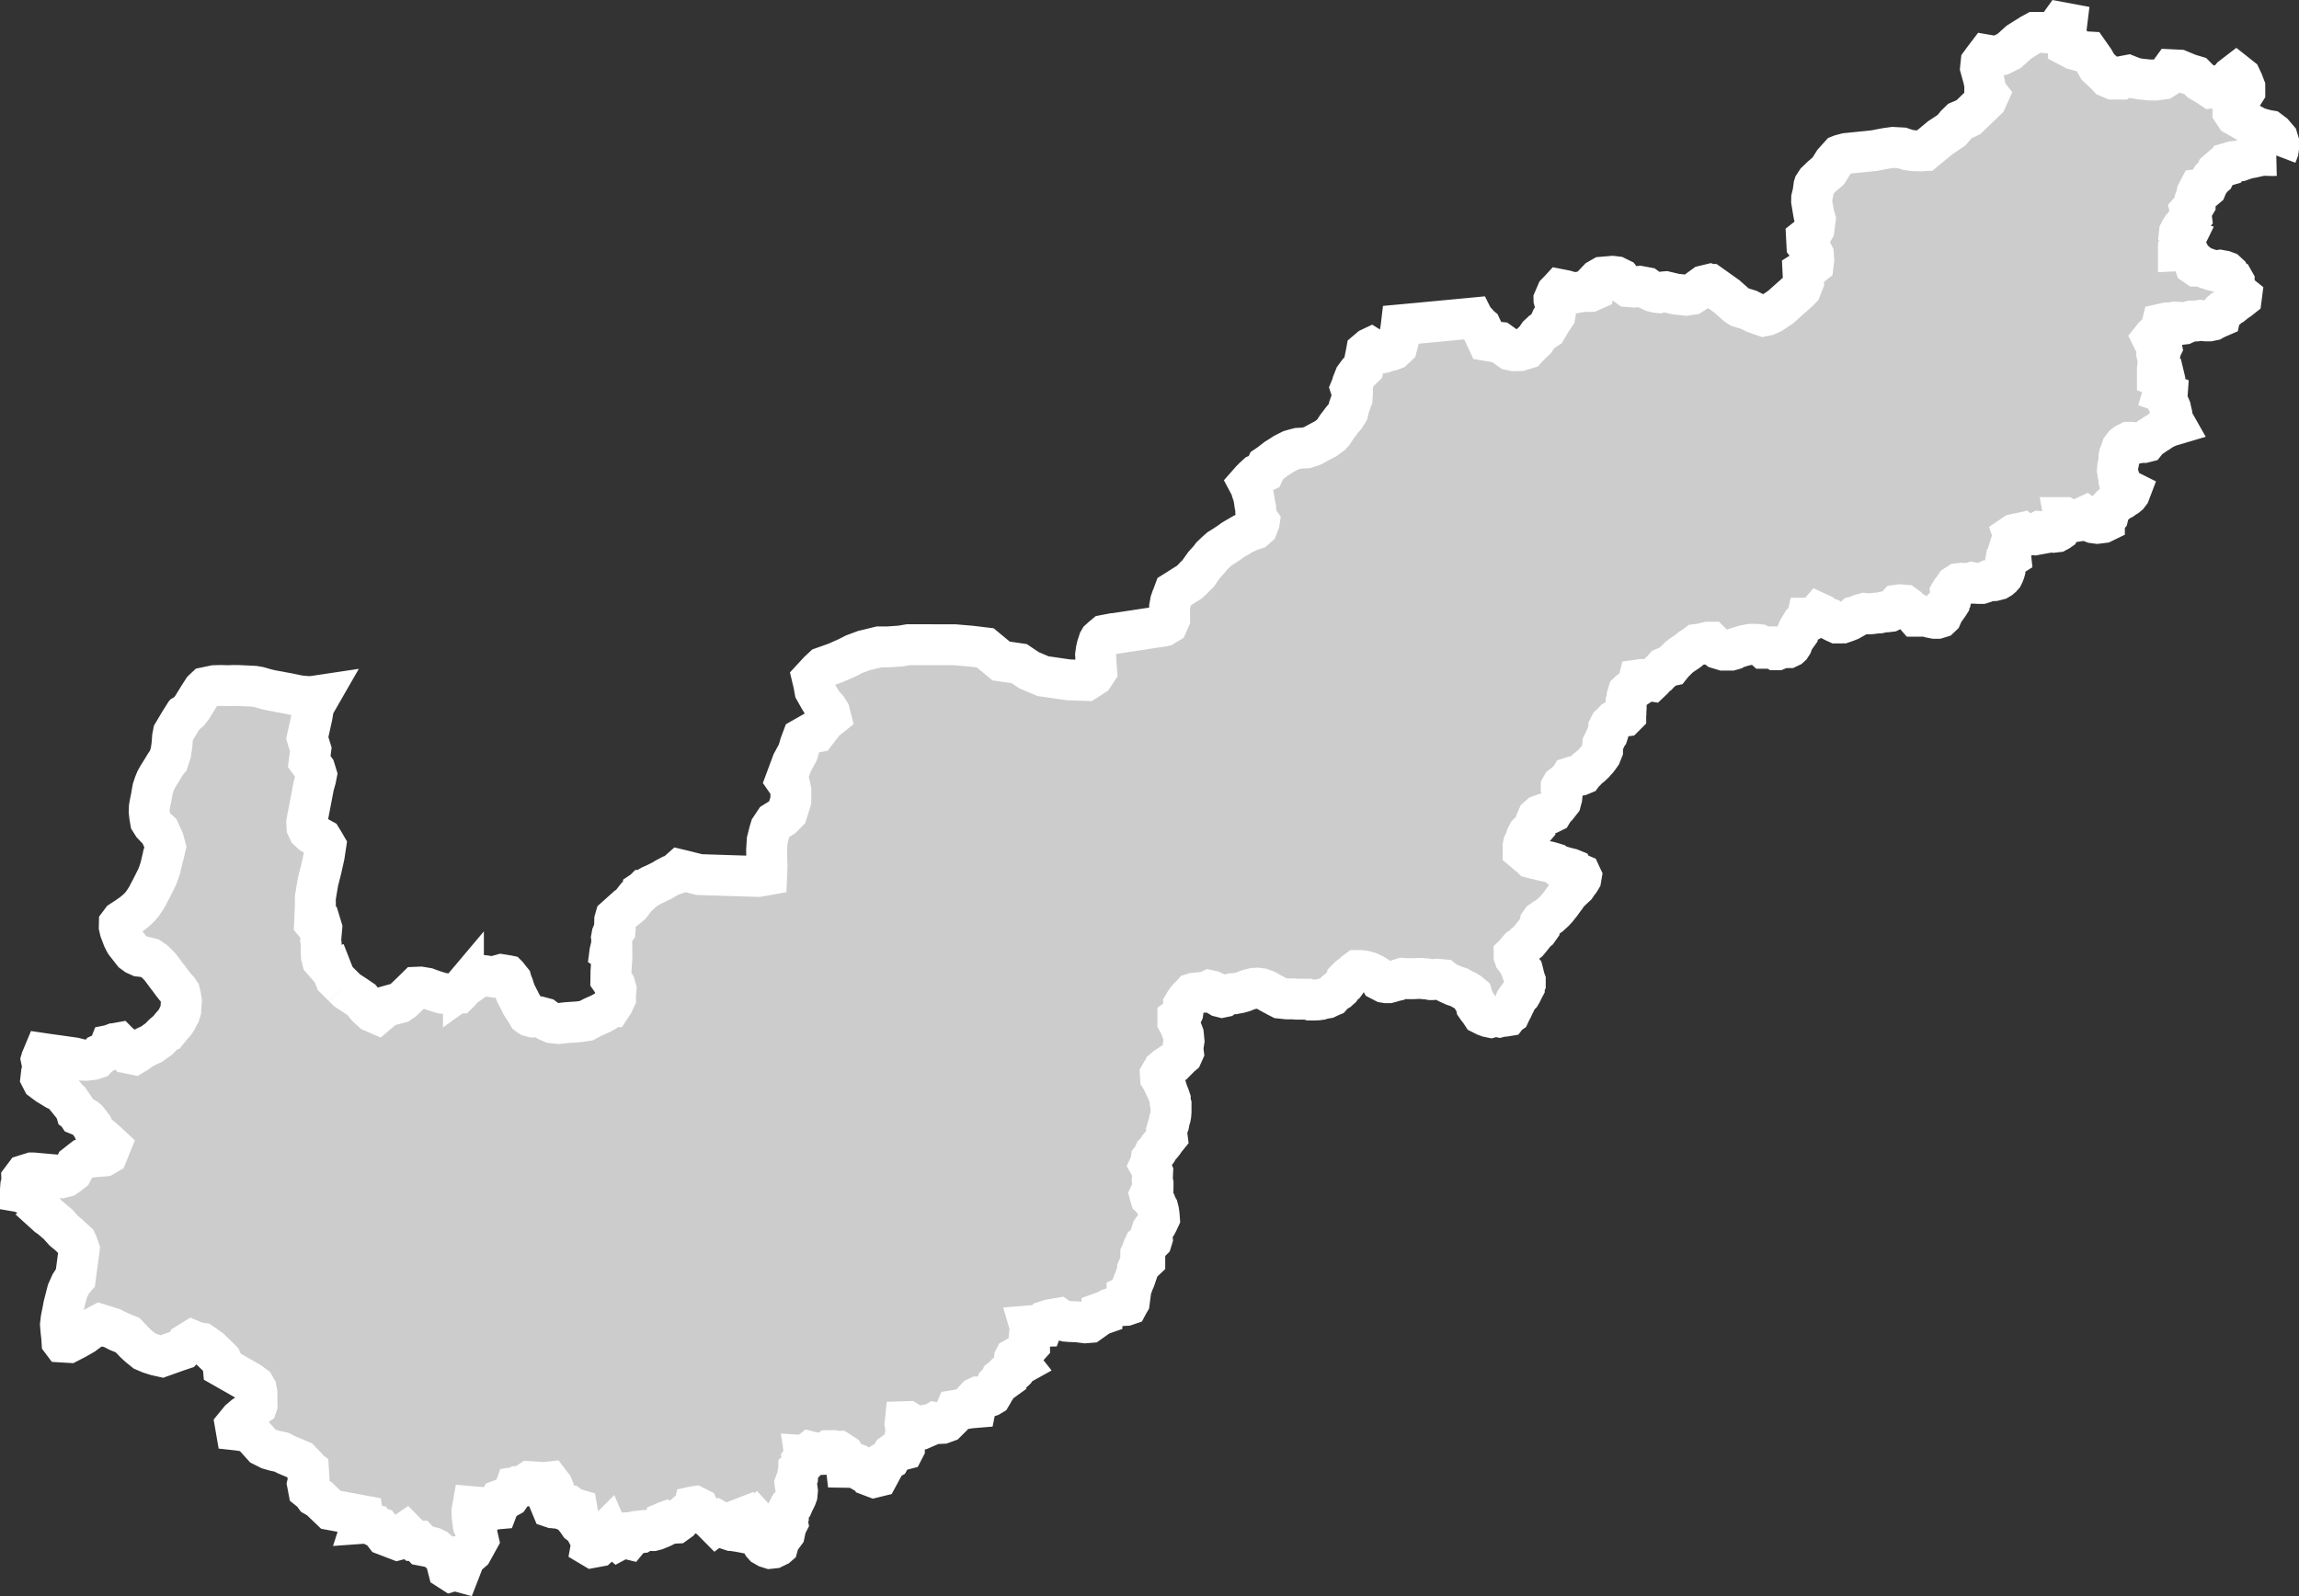 <?xml version="1.0" encoding="iso-8859-1"?>
<!-- Generator: Adobe Illustrator 16.0.4, SVG Export Plug-In . SVG Version: 6.00 Build 0)  -->
<!DOCTYPE svg PUBLIC "-//W3C//DTD SVG 1.1//EN" "http://www.w3.org/Graphics/SVG/1.1/DTD/svg11.dtd">
<svg version="1.1" xmlns="http://www.w3.org/2000/svg" xmlns:xlink="http://www.w3.org/1999/xlink" x="0px" y="0px"
	 width="60.137px" height="41.768px" viewBox="0 0 60.137 41.768" style="enable-background:new 0 0 60.137 41.768;"
	 xml:space="preserve">
<rect x="0" y="0" width="60.137" height="41.768" fill="#333333" stroke="none"/>
<g id="Layer_93">
	<g id="Layer_98">
		<path id="DISTRICT_x3D_Mansehra_x2C_PROVINCE_x3D_NWFP" style="fill:#CCCCCC;stroke:#FFFFFF;stroke-width:1.07;" d="M59.543,4.068
			L59.543,4.068l0.05-0.131l0.009-0.061V3.712l-0.026-0.086l-0.111-0.13l-0.104-0.078l-0.096-0.017L59.048,3.34l-0.146-0.078
			L58.78,3.193l-0.165-0.095l-0.138-0.078l-0.069-0.104V2.805l0.043-0.052l0.121-0.061l0.043-0.139l0.104-0.164V2.276l-0.053-0.139
			l-0.053-0.112l-0.12-0.095l-0.112,0.086l-0.068,0.086L58.14,2.207l-0.112,0.078l-0.181,0.018l-0.104-0.07l-0.189-0.112
			l-0.129-0.13L57.25,1.938L57,1.834l-0.191-0.009L56.74,1.92l-0.053,0.078l-0.111,0.07l-0.182,0.025h-0.165l-0.242-0.025
			l-0.155-0.026l-0.173-0.069l-0.095,0.018l-0.104,0.078h-0.19l-0.121-0.052l-0.078-0.086L54.874,1.75L54.77,1.567l-0.146-0.208
			l-0.155-0.009l-0.216-0.06l-0.131-0.069l0.009-0.139l-0.077-0.138l-0.009-0.182l0.018-0.147l-0.139-0.026l-0.062,0.086
			l-0.009,0.112L53.74,0.866h-0.12l-0.208-0.018h-0.183l-0.112,0.061l-0.05,0.032l-0.088,0.055L52.814,1.1l-0.259,0.233
			l-0.208,0.104l-0.189,0.035l-0.186-0.032l-0.064,0.084l-0.087,0.118l-0.011,0.102l-0.003,0.033l0.073,0.261l0.038,0.178
			l-0.001,0.122l0.03,0.059l0.07,0.09l-0.056,0.125l-0.467,0.45l-0.119,0.059l-0.113,0.048l-0.09,0.088l-0.008,0.011l-0.004,0.004
			L51.05,3.405l-0.182,0.123l-0.11,0.071l-0.413,0.343L50.23,3.948l-0.175-0.005l-0.149-0.021L49.754,3.87l-0.239-0.013
			l-0.188,0.026l-0.168,0.032L49.033,3.94l-0.337,0.035l-0.4,0.04l-0.081,0.022l-0.057,0.015L48.13,4.063l-0.161,0.179l-0.146,0.23
			l-0.164,0.142l-0.146,0.14l-0.058,0.089l-0.007,0.022l-0.024,0.177L47.39,5.182l-0.002,0.082l0.045,0.272l0.013,0.073l0.025,0.087
			l0.012,0.042l-0.033,0.256l-0.09,0.156l-0.104,0.082l0.009,0.172l0.031,0.04l0.061,0.062l0.021,0.045l0.021,0.042l0.035,0.068
			l0.01,0.142L47.43,6.916l-0.058,0.046L47.324,7l-0.162,0.102l0.012,0.242l0.002,0.037l-0.068,0.173l-0.062,0.064l-0.47,0.418
			l-0.032,0.021l-0.078,0.053l-0.095,0.064l-0.046,0.027l-0.107,0.048l-0.087,0.018l-0.229-0.081L45.831,8.15l-0.084-0.042
			l-0.246-0.077l-0.069-0.044l-0.11-0.098l-0.155-0.137l-0.436-0.31h-0.002l-0.003-0.001l-0.149,0.036l-0.199,0.145l-0.13,0.082
			l-0.146,0.021l-0.278-0.032l-0.254-0.06L43.53,7.636l-0.126,0.018l-0.01,0.003L43.323,7.65l-0.084-0.022L43.15,7.586l-0.086-0.062
			l-0.172-0.032L42.75,7.511l-0.155-0.012l-0.093-0.067l-0.068-0.07l-0.052-0.069l-0.104-0.051L42.177,7.23l-0.14,0.012l-0.122,0.01
			l-0.103,0.059l-0.081,0.085l-0.01,0.098l-0.02,0.086L41.6,7.625l-0.194,0.002L41.21,7.66l-0.133-0.019L40.95,7.603l-0.142-0.028
			L40.785,7.6l-0.062,0.064l-0.074,0.171V7.84l0.027,0.097l0.025,0.091L40.689,8.17l-0.013,0.076l-0.065,0.097l-0.019-0.001
			l-0.004,0.006l-0.042,0.098l-0.094,0.158L40.338,8.68l-0.093,0.086l-0.088,0.128l-0.005,0.006l-0.091,0.084l-0.034,0.033
			L39.93,9.121l-0.17,0.052l-0.154,0.003l-0.1-0.021l-0.277-0.198L39.2,8.954l-0.11-0.012l-0.033-0.004l-0.151-0.026l-0.167-0.357
			l-0.039-0.032l-0.013-0.017L38.64,8.453l-0.065-0.07l-0.038-0.049l-0.003-0.003h-0.001l-0.005-0.01l-0.125,0.012L37.163,8.45
			l-0.474,0.044l-0.033,0.003l-0.012,0.101l-0.025,0.144l-0.029,0.13l-0.049,0.186l-0.092,0.086l-0.075,0.028l-0.106,0.024
			l-0.086,0.03l-0.04,0.007l-0.15-0.047l-0.133-0.083l-0.021,0.01l-0.094,0.08L35.73,9.271l-0.008,0.035l-0.062,0.313l-0.128,0.124
			l-0.092,0.125l-0.047,0.119l-0.001,0.026l-0.059,0.143l0.043,0.131l-0.008,0.14l-0.006,0.014l-0.077,0.221l-0.026,0.113
			l-0.018,0.03l-0.057,0.092l-0.074,0.085l-0.072,0.096l-0.07,0.091l-0.093,0.144l-0.052,0.059l-0.152,0.111l-0.082,0.042
			l-0.246,0.133l-0.024,0.012l-0.153,0.049l-0.208,0.011l-0.113,0.029l-0.061,0.018l-0.02,0.006l-0.167,0.084l-0.218,0.139
			l-0.137,0.107l-0.072,0.051l-0.034,0.023l-0.071,0.154l-0.119,0.054l-0.067,0.027l-0.09,0.082l-0.061,0.062l-0.067,0.076
			l0.062,0.117l0.011,0.044l0.01,0.042l0.043,0.125l0.021,0.113l0.019,0.13l0.02,0.083l0.001,0.093l0.009,0.091l0.02,0.083
			l0.064,0.091l-0.001,0.007l-0.048,0.123l-0.069,0.061l-0.138,0.045l-0.096,0.046l-0.082,0.04l-0.035,0.021l-0.151,0.087
			l-0.074,0.045l-0.082,0.06l-0.141,0.094l-0.12,0.075l-0.071,0.062l-0.068,0.063l-0.073,0.071l-0.051,0.069l-0.138,0.153
			L31.4,14.919l-0.061,0.089l-0.081,0.076l-0.069,0.075l-0.084,0.077l-0.139,0.085l-0.146,0.094l-0.104,0.065l-0.04,0.108
			l-0.023,0.055l-0.033,0.096l-0.025,0.138l-0.001,0.141l-0.001,0.084l0.002,0.093l-0.054,0.124l-0.098,0.059l-0.021,0.005
			l-0.358,0.055l-0.269,0.041l-0.411,0.062l-0.214,0.033l-0.054,0.004l-0.218,0.042l-0.066,0.055l-0.068,0.062l-0.021,0.036
			l-0.046,0.142l-0.02,0.088l-0.018,0.132l0.016,0.29l0.011,0.129l-0.085,0.128l-0.19,0.122l-0.462-0.016l-0.665-0.096l-0.367-0.156
			l-0.256-0.172l-0.473-0.069l-0.416-0.344l-0.364-0.044l-0.441-0.038H23.76l-0.203,0.034l-0.33,0.023h-0.232L22.6,17.022
			l-0.256,0.095l-0.186,0.095l-0.302,0.133l-0.325,0.115l-0.112,0.104l-0.169,0.183l0.036,0.152l0.029,0.161l0.118,0.21l0.074,0.122
			l0.143,0.167l0.049,0.079l0.027,0.107l-0.194,0.156l-0.043,0.073l-0.14,0.182l-0.109,0.021l-0.25,0.142l-0.057,0.152l-0.062,0.212
			l-0.148,0.274l-0.169,0.455l0.109,0.157l0.026,0.121l-0.001,0.128l-0.002,0.131l-0.095,0.305l-0.119,0.122l-0.208,0.13
			l-0.11,0.165l-0.027,0.089l-0.058,0.229l-0.016,0.25l0.005,0.24l0.006,0.201l-0.009,0.214l-0.06,0.011l-0.162,0.027l-0.75-0.023
			l-0.795-0.026l-0.4-0.101l-0.101-0.024l-0.129,0.114l-0.104,0.035l-0.138,0.073l-0.104,0.063l-0.179,0.088l-0.096,0.042
			l-0.09,0.051l-0.072,0.049l-0.034,0.024h-0.001l-0.002,0.002l-0.006,0.004v0.001l-0.024,0.022h-0.001L16.728,23.4l-0.079,0.07
			l-0.068,0.087l-0.091,0.118l-0.022,0.018l0,0l-0.072,0.059l-0.094,0.074h-0.002l-0.201,0.18l-0.019,0.066l-0.002,0.075
			l0.015,0.084v0.048l-0.003,0.039l-0.026,0.032l-0.026,0.04l-0.028,0.068L16,24.515l0.009,0.041L16,24.606l0.002,0.101l0,0
			l-0.048,0.197l-0.001,0.008l0.052,0.035l0.001,0.127l-0.024,0.344l-0.002,0.145l-0.001,0.061l0.105,0.15l0.03,0.105l-0.007,0.086
			l-0.006,0.066v0.082l-0.025,0.049l-0.034,0.084l-0.062,0.094h-0.001l-0.038,0.035l-0.113,0.086l-0.106,0.057l-0.043,0.02
			l-0.172,0.078l-0.172,0.09l-0.195,0.029l-0.331,0.023l-0.198,0.023l-0.172-0.021l-0.103-0.046l-0.099-0.074l-0.124-0.033h-0.021
			l-0.105,0.002l-0.041,0.001h-0.003l-0.08-0.021l-0.023-0.014l-0.028-0.021l-0.052-0.09l-0.021-0.031l-0.097-0.148l-0.054-0.108
			l-0.062-0.121l-0.04-0.079l-0.021-0.057l-0.041-0.131l-0.023-0.047L13.4,25.74l-0.025-0.086L13.331,25.6l-0.056-0.073
			l-0.001-0.001l-0.005-0.001L13.112,25.5l-0.04,0.011l-0.174,0.05l-0.241-0.035l-0.114-0.011l-0.064,0.015l-0.065,0.045
			l-0.056,0.094l-0.125,0.09l-0.111,0.08v-0.004l-0.091,0.108l-0.048,0.048l-0.232,0.016l-0.18-0.018l-0.202-0.061l-0.057-0.02
			l-0.071-0.025l-0.075-0.028l-0.168-0.028l-0.099,0.004l-0.111,0.109l-0.014,0.014l-0.229,0.219L10.52,26.19l-0.07,0.048
			l-0.168,0.045l-0.196,0.055l-0.22,0.186L9.74,26.469l-0.137-0.125l-0.15-0.184l-0.172-0.117l-0.13-0.084l-0.062-0.041L9.078,25.91
			l-0.096-0.095l-0.01,0.005l0.008-0.007l-0.209-0.207l-0.069-0.167l-0.023-0.059l-0.014,0.005l-0.218-0.25l-0.015-0.017
			l-0.027-0.111l-0.003-0.295l-0.014-0.11l0.028-0.323l-0.02-0.066l-0.127-0.016l-0.04-0.048l0.021-0.461l-0.002-0.196l0.071-0.425
			l0.079-0.308l0.083-0.371l0.04-0.264l-0.05-0.086l-0.052-0.085l-0.265-0.146L8.07,21.729l-0.04-0.086l-0.007-0.13l0.182-0.948
			l0.053-0.191l0.021-0.107l-0.043-0.14l-0.147-0.203l0.04-0.317l-0.092-0.298l0.127-0.575l0.02-0.119l0.021-0.133l0.166-0.289
			l-0.18,0.027l-0.072,0.006l-0.109-0.003l-0.192-0.02l-0.3-0.062l-0.159-0.029l-0.02-0.002l-0.028-0.008l-0.2-0.036l-0.146-0.033
			l-0.192-0.056l-0.123-0.021l-0.201-0.01l-0.203-0.009l-0.132-0.002l-0.106,0.004H5.911H5.899l-0.112-0.004L5.608,17.94
			l-0.228,0.048l-0.03,0.028L5.31,18.055L5.2,18.226l-0.174,0.282l-0.08,0.105l-0.089,0.074l-0.03,0.017l-0.014,0.02l-0.003,0.002
			l-0.01,0.016l-0.098,0.155l-0.092,0.155L4.534,19.18l-0.02,0.102L4.499,19.48L4.47,19.687l-0.064,0.198L4.4,19.891l-0.008,0.012
			l-0.062,0.089l-0.07,0.116l-0.077,0.125l-0.006,0.009l-0.056,0.091l-0.043,0.08l-0.037,0.09l-0.044,0.131l-0.021,0.11
			l-0.018,0.112l-0.033,0.157l-0.018,0.104l-0.004,0.122l0.013,0.122l0.021,0.121l0.057,0.091l0.092,0.097l0.001,0.001l0.085,0.078
			l0.11,0.243l0.045,0.17l-0.039,0.17l-0.018,0.049l-0.022,0.102l-0.026,0.105l-0.026,0.115l-0.003,0.008l-0.037,0.115l-0.043,0.113
			l-0.05,0.102l-0.053,0.107L3.95,23.266l-0.056,0.104l-0.037,0.077l-0.061,0.097l-0.06,0.09l-0.074,0.092L3.551,23.83l-0.076,0.062
			l-0.147,0.104l-0.152,0.1l-0.054,0.072L3.12,24.25l0.02,0.088l0.033,0.09l0.043,0.113l0.033,0.067l0.021,0.041l0.013,0.022
			l0.196,0.25l0.077,0.056l0.096,0.043l0.094,0.009l0.108,0.026l0.073,0.019l0.104,0.071l0.092,0.087l0.059,0.062l0.073,0.094
			l0.072,0.098l0.08,0.105l0.009,0.01l0.026,0.037L4.51,25.73l0.072,0.092L4.656,25.9l0.046,0.068l0.021,0.086l0.021,0.135v0.016
			l-0.016,0.231l-0.028,0.09l-0.014,0.024l-0.027,0.05l-0.039,0.081l-0.049,0.072l-0.08,0.09l-0.083,0.102l-0.02,0.025l-0.007,0.002
			l-0.112,0.096l-0.117,0.119L4.049,27.26l-0.083,0.06l-0.149,0.069l-0.077,0.042L3.65,27.487l-0.068,0.052l-0.078,0.047
			L3.428,27.57l-0.062-0.012l-0.062-0.08l-0.119-0.122l-0.079-0.063L3.1,27.287l-0.115,0.021H2.983l-0.095,0.036l-0.005,0.001
			l-0.05,0.128l-0.041,0.024l-0.099,0.057L2.61,27.592l-0.093,0.101l-0.085,0.028l-0.176,0.021L2.154,27.74l-0.088-0.007
			l-0.029-0.03l-0.098-0.024L1.5,27.617l-0.228-0.031l-0.128-0.019l-0.062,0.149L1.081,27.72l0.042,0.198L1.117,27.94l-0.031,0.13
			l-0.015,0.131l0.036,0.07l0.13,0.098l0.228,0.139l0.111,0.052l0.029,0.022l0.038,0.03l0.013,0.009l0.203,0.25l0.006,0.002
			L1.89,28.91l0.042,0.057l0.025,0.045l0.027,0.053l0.001,0.001v0.001l0.007,0.023l0.014,0.01l0.045,0.07l0.091,0.037l0.097,0.056
			l0.048,0.041l0.129,0.167l0.072,0.165l0.168,0.128l0.147,0.129l0.091,0.085l-0.088,0.218l-0.087,0.051l-0.02,0.002l-0.164,0.013
			l-0.074,0.007h-0.02l-0.131,0.016l-0.133,0.039l-0.072,0.055l-0.071,0.057l-0.056,0.044l-0.091,0.179L1.79,30.735l-0.075,0.052
			l-0.093,0.023l-0.062-0.01l-0.159-0.062l-0.301-0.027L0.871,30.69h-0.04l-0.096,0.03l-0.086,0.027L0.57,30.852l0.001,0.036
			l-0.01,0.071l-0.018,0.062l-0.007,0.093l-0.002,0.043v0.03l0.006,0.001l0.033,0.016l0.066,0.023l0.108,0.041l0.124,0.053
			l0.097,0.094l0.062,0.084l0.052,0.082l0.054,0.086l0.049,0.088l-0.002,0.002l0.01,0.009l0.051,0.047l0.009,0.006l0.008,0.005
			l0.058,0.041l0.123,0.105l0.079,0.066l0.064,0.074l0.087,0.096l0.024,0.02l0.057,0.046l0.044,0.036l0.081,0.078l0.056,0.048
			l0.063,0.058l0.025,0.053l0.05,0.141l-0.1,0.75l-0.08,0.092l-0.045,0.07l-0.084,0.188l-0.093,0.361l-0.039,0.203l-0.015,0.074
			l-0.017,0.087l-0.017,0.147l0.015,0.184l0.016,0.13l0.003,0.045l0.005,0.077l0.015,0.02l0.167,0.01l0.171-0.088l0.209-0.119
			l0.168-0.125l0.072-0.037l0.195-0.102l0.325,0.102l0.146,0.076l0.249,0.102l0.185,0.195l0.109,0.101l0.146,0.118l0.146,0.062
			l0.17,0.053l0.14,0.031l0.393-0.14l0.146-0.049l0.071-0.077l0.036-0.062l0.146-0.09l0.126,0.053l0.122,0.016l0.216,0.152
			l0.194,0.187l0.101,0.099l0.047,0.104l0.008,0.087l0.364,0.207l0.322,0.184l0.128,0.094l0.047,0.082l0.021,0.119l-0.002,0.181
			l0.003,0.122l-0.001,0.003l-0.098,0.065l-0.051,0.102l-0.18,0.117L6.274,37.15l-0.117,0.143l0.021,0.121l0.037,0.004l0.104,0.015
			l0.167,0.009l0.072,0.043l0.09,0.096l0.227,0.252l0.162,0.082l0.148,0.043l0.176,0.037l0.128,0.066l0.364,0.154l0.119,0.123
			l0.018,0.053l0.012,0.012l0.067,0.051l0.015,0.242l-0.032,0.094l-0.009,0.037l0.028,0.146l0.096,0.077l0.072,0.099l0.118,0.067
			l0.057,0.056l0.241,0.231l0.829,0.154l0.013,0.096l-0.02,0.069l-0.012,0.037l0.138-0.01l0.143,0.036l0.017,0.031l0.027,0.013
			L9.9,39.965l0.027,0.009l0.146,0.19l0.327,0.125l0.125-0.033l0.013-0.107l0.074-0.051l0.125,0.127l0.099,0.087l0.103,0.004
			l0.113,0.122l0.16,0.031l0.108,0.025l0.078,0.037l0.144,0.124l0.018,0.013l0.062,0.049l0.064,0.103l0.015,0.147l0.025,0.097
			l0.078,0.05l0.093-0.027l0.12,0.033l0.04-0.103l-0.014-0.022l0.001-0.029l0.004-0.012l0.013-0.031l0.023-0.047v-0.033
			l-0.011-0.035l0.005-0.012l0.011-0.032l0.016-0.05l0.107-0.01l0.135-0.117l0.164-0.297L12.47,40.11l-0.09-0.202l-0.029-0.222
			l-0.006-0.144l0.021-0.119l0.069,0.006l0.089,0.096l0.139,0.102l0.06-0.053l0.055-0.029l0.033-0.018l0.016-0.031l0.183-0.016
			l0.043-0.113l0.007-0.08l0.021-0.037l0.103-0.037l0.083-0.024l0.058-0.032l0.153-0.219l0.007-0.02l0.027-0.004l0.047-0.008
			l0.044,0.002l0.021-0.005l0.014-0.016l0.084-0.005l0.116-0.104l0.005-0.004l0.012-0.008l0.271,0.018l0.096,0.008h0.005
			l0.142-0.016l0.086,0.113l0.011,0.029l-0.058,0.035l-0.067,0.027l-0.01,0.116l0.044,0.058l0.067,0.032l-0.041,0.095l-0.016,0.039
			l0.051,0.123l0.012,0.004h0.017l0.053,0.01l0.05,0.002h0.009l0.041-0.002l0.055,0.021l0.102-0.035l0.072-0.037h0.053l0.016,0.012
			l0.034,0.021l0.019,0.018l0.125,0.037l0.006,0.035l-0.052,0.104l0.001,0.041l0.016,0.07l0.018,0.023l0.045,0.062l0.025,0.037
			l0.147,0.114l0.035,0.087l0.026,0.049l0.141,0.143l0.011,0.054l0.001,0.007l-0.011,0.043l-0.029,0.039l-0.011,0.061l0.042,0.025
			l0.145-0.027l0.024-0.022l0.128-0.114l0.004-0.009l0.024-0.046l0.002-0.107l0.021-0.072l0.036-0.036l0.009,0.021h0.001
			l0.038,0.047l0.025,0.07l0.039,0.059l0.018,0.004l0.036,0.013l0.052,0.015h0.042l0.019,0.016l0.123-0.066l0.098,0.02l0,0
			l0.053,0.013l0.014-0.017l0.012-0.129l0.023-0.021l0.025-0.001l0.019-0.001l0.041-0.013l0.071-0.006l0.062,0.032l0.05-0.006
			l0.033-0.021l0.004-0.004l0.021-0.031l0.055-0.006h0.032l0.082-0.004l0.017,0.002l0.026,0.002l0.04,0.004h0.013l0.071-0.018
			l0.091-0.037l0.051-0.021l0.013-0.005l0.02-0.01l0.029-0.045l0.021-0.076l0.01-0.004l0.021-0.012l0.03-0.011l0.033,0.015
			l0.062,0.038l0.148-0.008l0.086-0.062l0.063-0.078l0.119-0.112l0.043-0.034l0.052-0.045l0.063-0.008l0.017-0.016l0.02-0.017
			l0.005-0.017l0.01-0.043l0.009-0.002l0.014-0.002l0.085,0.043l0.059,0.123l0.136,0.076l0.011,0.006l0.047,0.023l0.061,0.041
			l0.01,0.008l0.022,0.027l0.021,0.025l0.104,0.105l0.028-0.021l0.008-0.012l0.006-0.006l0.046-0.033l0.057,0.032l0.056,0.032
			l0.021,0.013l0.062-0.024l-0.015,0.08l0.01,0.016l0.023,0.04l0.015,0.004l0.014,0.009l0.06,0.02h0.003l0.109,0.016h0.003
			l0.091,0.014l0.052,0.01l0.021,0.004l0.082-0.037l0.079-0.008l0.116,0.019l0.007-0.09l0.019-0.16l0.053-0.048l0.169,0.186
			l0.032,0.053l0.021,0.021l0.016,0.05l-0.054,0.092l-0.002,0.004l-0.045,0.102l-0.002,0.031l0.013,0.029l0.04,0.072l0.032,0.036
			l0.038,0.022l0.047,0.027l0.076,0.024l0.087-0.009l0.105-0.051l0.007-0.006l0.012-0.043l0.021-0.087l0.144-0.196l0.024-0.113
			l0.021-0.086l0.01-0.021l0.027-0.052l-0.008-0.043l-0.002-0.016l0.006-0.076l0.022-0.047v-0.084L20.62,39.5l0.024-0.045
			l0.053-0.031l0.029-0.035l0.012-0.028l-0.003-0.038l0.028-0.037l0.03-0.041l0.032-0.066l0.024-0.066l0.01-0.107l-0.007-0.053
			l-0.028-0.043l-0.021-0.05l-0.006-0.047l0.019-0.052l0.026-0.057l0.021-0.051l0.004-0.07l0.013-0.043l0.011-0.056l0.001-0.05
			l0.033-0.031l0.021-0.042l0.021-0.021l0.038-0.039l0.015-0.043l-0.009-0.049l-0.011-0.047l0.017-0.025l0.042-0.018l-0.005-0.033
			l0.06,0.004l0.042-0.071l0.041-0.033l0.043,0.011l0.07,0.018l0.081,0.043l0.086-0.002l0.05-0.002l0.036-0.012l0.053-0.045
			l0.013-0.025l0.028-0.016h0.055l0.052,0.004l0.044-0.004l0.079,0.014l0,0h0.045l0.137,0.089l0.029,0.047l0.035,0.112l-0.008,0.074
			l0.012,0.1l0.062,0.001l0.029-0.021l0.031-0.023l0.02-0.031l0.028-0.025l0.033-0.009l0.006,0.001l0.027,0.01l0.035,0.039
			l0.025,0.035l0.036,0.038l0.023,0.026l0.027,0.033l0.032,0.029l0.031,0.018l0.025,0.012l0.031,0.012l0.048,0.014l0.015,0.004
			l0.035,0.049l0.129,0.049l0.102-0.025l0.06-0.111l-0.053-0.172l0.117-0.069l0.184-0.104l0.071-0.131l0.089-0.064l0.206-0.053
			l0.018-0.035l0.001-0.041l0.001-0.031l-0.005-0.03l-0.009-0.047l0.005-0.038l0.006-0.035l0.058-0.072l0.03-0.047l0.014-0.043
			v-0.021l-0.003-0.006l-0.033-0.032l-0.011-0.024l-0.021-0.061l-0.018-0.104l0.006-0.06l0.061-0.002l0.096,0.06l0.209,0.076
			l0.094-0.023l0.077,0.033l0.17-0.074l0.072-0.043l0.109,0.021l0.084-0.004l0.104-0.038l0.142-0.141l0.071-0.091L25,36.9
			l0.375-0.061l0.143-0.012l0.027-0.136l0.009-0.08l-0.021-0.028l0.012-0.013l0.028-0.013l0.036,0.003l0.087,0.009l0.051-0.002
			l0.09-0.018l0.059-0.019l0.035-0.021l0.021-0.035l0.014-0.047l0.004-0.047l0.017-0.032l0.036-0.038l0.022-0.016l0.012-0.029
			l0.017-0.047l0.016-0.016l0.021,0.01l0.062-0.045l-0.015-0.031l0.024-0.055l0.064-0.047l0.025-0.035l0.021-0.021l0.026-0.014
			l0.086-0.039l0.111-0.043l0.04-0.037l0.039-0.057l0.026-0.037l0.042-0.035l0.036-0.02l-0.06-0.076l-0.105-0.025l0.005-0.053
			l0.001-0.002l0.105-0.058l0.09-0.062l0.102-0.119l0.093-0.104l-0.001-0.056l-0.005-0.157l-0.001-0.016l0.011-0.09l0.001-0.002
			l0.011-0.045l0.01-0.043v-0.047l-0.015-0.051l0.112-0.009l0.05,0.026l0.167-0.004l0.028-0.074l0.05-0.06l0.115-0.038l0.228-0.039
			l0.062,0.043l0.136,0.035l0.094,0.008l0.181,0.006l0.225,0.027l0.112-0.009l0.263-0.188l0.004-0.002l0.014-0.006l0.043-0.015
			v-0.052l0.039-0.014l0.07-0.027l0.084-0.047l0.044-0.014l0.083-0.031l0.044-0.015l0.099-0.028l0.088-0.004l0.078-0.004
			l0.044-0.015l0.017-0.032l0.027-0.046l0.006-0.046l-0.021-0.02l-0.033-0.027l-0.011-0.027v-0.046l0.039-0.019l0.038-0.01
			l0.011-0.055l0.006-0.074l0.021-0.055l0.028-0.064l0.021-0.063l0.039-0.087l0.061-0.18l0.006-0.074l0.027-0.064l0.038-0.056
			l0.045-0.037l0.044-0.046l0.039-0.037v-0.037l-0.033-0.02l-0.039-0.019l-0.033-0.041V32.82l0.028-0.055l0.017-0.064l0.021-0.055
			l0.026-0.055l0.039-0.028l0.051-0.028l0.07-0.041l0.033-0.033l0.017-0.055l-0.005-0.064l-0.017-0.049l-0.006-0.033l0.021-0.064
			l0.033-0.046l0.044-0.056l0.044-0.063l0.033-0.063l0.039-0.084l-0.006-0.082l-0.006-0.055l-0.01-0.064l-0.019-0.074l-0.027-0.046
			l-0.021-0.056l-0.044-0.055l-0.044-0.082l-0.055-0.047l-0.019-0.068l0.028-0.061l0.016-0.042l0.039-0.051l0.001-0.063v-0.074
			l-0.021-0.102l0.005-0.074l0.006-0.129l-0.021-0.055l-0.033-0.074l-0.026-0.046l0.033-0.073l0.011-0.084l0.056-0.074l0.033-0.082
			l0.062-0.064l0.056-0.092l0.065-0.073l0.05-0.063l0.044-0.065l0.051-0.063l-0.007-0.056l-0.011-0.046v-0.055l0.018-0.065
			l0.016-0.055l0.022-0.056l0.011-0.055l0.012-0.064l0.021-0.064l0.012-0.064l0.006-0.082v-0.084v-0.045v-0.056l-0.021-0.063v-0.08
			l-0.028-0.082l-0.038-0.092L30.518,28.5l-0.039-0.063l-0.033-0.073l-0.049-0.103l-0.039-0.063l-0.005-0.084l0.021-0.037
			l0.045-0.045l0.021-0.052l0.065-0.056l0.072-0.045l0.061-0.043l0.083-0.037l0.05-0.051l0.045-0.045l0.055-0.057l0.055-0.046
			l0.028-0.063l-0.006-0.047v-0.056v-0.046l0.011-0.078l0.012-0.073l-0.006-0.065l-0.005-0.055l-0.006-0.055l-0.017-0.046
			l-0.027-0.063l-0.017-0.056l-0.022-0.051l-0.016-0.037l-0.044-0.078v-0.051V26.64l0.026-0.019l0.033-0.027l0.028-0.028
			l0.026-0.036l0.017-0.037l0.006-0.043l0.012-0.109v-0.047l0.021-0.035l0.021-0.037l0.039-0.057l0.038-0.045l0.062-0.043
			l0.032-0.022l0.006-0.037l0.017-0.019l0.045-0.014l0.05-0.005h0.038l0.066-0.009l0.083-0.01h0.038l0.065-0.019l0.055-0.026
			l0.066,0.014l0.039,0.018l0.049,0.047l0.062,0.045l0.061,0.037l0.056,0.014l0.038-0.008l0.044-0.033l0.083-0.027l0.095-0.023
			h0.065l0.038-0.008l0.062-0.01l0.044-0.01l0.094-0.027l0.065-0.027l0.072-0.027L32.8,25.86l0.089-0.005l0.109,0.014l0.133,0.051
			l0.062,0.037l0.099,0.055l0.061,0.031l0.051,0.029l0.088,0.045l0.077,0.008l0.089,0.01h0.099h0.062l0.104,0.009h0.066h0.061h0.027
			h0.084h0.049l0.066,0.022h0.099l0.089-0.004l0.077-0.01l0.064-0.02l0.104-0.018l0.077-0.037l0.045-0.019l0.033-0.037l0.044-0.041
			l0.033-0.032l0.07-0.037l0.05-0.045l0.028-0.047l0.043-0.041l0.039-0.033l0.027-0.037l0.027-0.045l0.006-0.045l0.026-0.027
			l0.045-0.028l0.033-0.037l0.062-0.046l0.037-0.037l0.067-0.05h0.088l0.082,0.009l0.138,0.037l0.116,0.055l0.071,0.043l0.083,0.06
			l0.032,0.055l0.1,0.052l0.049,0.008h0.062l0.055-0.014l0.088-0.027l0.083-0.019l0.05-0.026l0.088-0.028l0.051,0.004l0.089,0.005
			h0.049h0.11l0.099-0.005h0.1l0.083,0.009h0.051l0.104,0.02h0.051l0.104-0.01l0.165,0.014l0.044,0.037l0.122,0.061l0.126,0.057
			l0.138,0.045l0.094,0.056l0.082,0.036l0.078,0.047l0.076,0.064l0.027,0.101l0.039,0.063l0.038,0.064l0.012,0.064l0.038,0.055
			l0.055,0.068l0.051,0.078l0.093,0.047l0.071,0.026l0.072,0.015l0.071-0.02l0.083-0.006l0.07,0.015l0.057-0.015l0.082-0.004
			l0.061-0.01l0.021-0.027l0.051-0.036l0.026-0.056l0.039-0.072l0.033-0.074l0.033-0.064l0.021-0.063l0.051-0.073l0.039-0.055
			l0.037-0.037l0.033-0.057l0.027-0.059l0.039-0.074v-0.074l0.026-0.045v-0.055l-0.016-0.043l-0.017-0.064l-0.018-0.082
			l-0.017-0.064l-0.038-0.045l-0.027-0.078l-0.033-0.064L39.7,25.16l-0.044-0.056l-0.033-0.042l-0.018-0.051v-0.027l0.039-0.037
			l0.044-0.063l0.065-0.074l0.056-0.036l0.05-0.037l0.039-0.046l0.071-0.055l0.061-0.073l0.051-0.064l0.044-0.056l0.044-0.056
			l0.056-0.045l0.033-0.047V24.25l0.027-0.064l0.006-0.046l0.026-0.037l0.033-0.022l0.05-0.037l0.051-0.028l0.088-0.063l0.061-0.056
			l0.061-0.056l0.066-0.073l0.044-0.056l0.056-0.069l0.065-0.092l0.056-0.074l0.033-0.063l0.139-0.139l0.1-0.092l0.056-0.083
			l0.044-0.056l0.033-0.055l0.011-0.064l-0.021-0.045l-0.066-0.028l-0.076-0.026l-0.05-0.037l-0.018-0.037l-0.049-0.02l-0.095-0.023
			l-0.05-0.014l-0.094,0.01l-0.066-0.027l-0.05-0.037l-0.055-0.046l-0.061-0.019l-0.095-0.027l-0.077-0.014l-0.088-0.02
			l-0.077-0.023l-0.104-0.018l-0.1-0.027l-0.044-0.047l-0.071-0.046l-0.049-0.046l-0.066-0.055v-0.064v-0.055l0.012-0.055
			l0.038-0.074l0.028-0.064l0.011-0.055l0.038-0.073l0.045-0.046l0.033-0.028l0.038-0.027l0.038-0.037l0.027-0.032v-0.041
			l0.022-0.046l0.016-0.092l0.033-0.074l0.062-0.055l0.077-0.028h0.104l0.066-0.019l0.076-0.037l0.045-0.074l0.076-0.079
			l0.051-0.064l0.05-0.064l0.026-0.097l0.007-0.078l-0.007-0.083l-0.017-0.074l0.001-0.046l0.021-0.037l0.061-0.046l0.056-0.046
			l0.065-0.046l0.045-0.074l0.088-0.028l0.083-0.014l0.071-0.014l0.065-0.027l0.027-0.037l0.05-0.046l0.033-0.042l0.061-0.05
			l0.057-0.046l0.077-0.073l0.038-0.046l0.045-0.046l0.055-0.074l0.039-0.055l0.044-0.11v-0.055v-0.056l0.006-0.055l0.033-0.064
			l0.033-0.073l0.026-0.064l0.033-0.046l0.018-0.055l0.017-0.079v-0.055l0.033-0.064l0.061-0.056l0.05-0.055l0.071-0.046
			l0.044-0.037l0.083-0.028l0.071-0.009l0.028-0.028v-0.027l0.005-0.028v-0.037v-0.028l0.006-0.055v-0.051v-0.074v-0.064
			l0.021-0.069l0.005-0.064l0.028-0.092l0.039-0.037l0.055-0.037l0.062-0.028l0.056-0.037l0.021-0.046l0.027-0.06l0.021-0.087
			l0.062-0.009l0.089,0.004l0.081,0.019l0.089,0.014l0.039-0.037l0.032-0.037l0.027-0.046l0.077-0.05l0.039-0.042l0.061-0.056
			l0.066-0.074l0.088-0.037l0.089-0.019l0.055-0.069l0.066-0.064l0.077-0.079l0.083-0.064l0.082-0.055l0.088-0.06l0.062-0.055
			l0.1-0.06l0.065-0.051l0.072-0.009h0.077l0.05-0.028l0.094-0.022h0.062l0.055,0.055l0.072,0.056l0.07,0.055l0.139,0.042h0.104
			h0.095l0.076-0.022l0.062-0.033l0.116-0.037l0.093-0.028l0.171-0.032h0.133l0.083,0.009l0.071,0.036l0.065,0.06h0.051l0.061-0.037
			h0.071l0.056,0.041l0.056,0.032h0.049l0.065-0.027l0.066-0.014l0.05-0.014h0.066h0.044l0.038-0.018l0.021-0.019l0.033-0.051
			l0.021-0.055l0.013-0.055l0.021-0.037l0.022-0.028l0.026-0.027l0.033-0.046v-0.064l0.022-0.055l0.032-0.056l0.045-0.074
			l0.07-0.032l0.062-0.032l0.012-0.042l0.017-0.078h0.061h0.045l0.055-0.023l0.051-0.027l0.05-0.028l0.044-0.051l0.039,0.018
			l0.033,0.042l0.109,0.046l0.088,0.032l0.062,0.046l0.07,0.037l0.072,0.033h0.061l0.084-0.001l0.104-0.036l0.083-0.033l0.089-0.05
			l0.049-0.046l0.066-0.018l0.083-0.037l0.104-0.028l0.072,0.009h0.088l0.077-0.009l0.061-0.009l0.089-0.005l0.065-0.014
			l0.065-0.014h0.065l0.083-0.01l0.045-0.022l0.055-0.033l0.027-0.027l0.032-0.042l0.039-0.042l0.072-0.009l0.104,0.009l0.056,0.041
			l0.039,0.06l0.082,0.046l0.062,0.037l0.038,0.069l0.032,0.037h0.127h0.104h0.088l0.077,0.037l0.089,0.018h0.071l0.071-0.022
			l0.039-0.037l0.016-0.037l0.028-0.069v-0.06l0.021-0.042l0.033-0.023l0.056-0.028l0.026-0.037l0.027-0.042l0.006-0.042
			l0.027-0.046l0.012-0.064l-0.012-0.051l-0.006-0.069l0.027-0.046l0.039-0.045l0.027-0.042l0.038-0.056l0.077-0.05l0.077-0.009
			l0.11,0.004l0.109-0.004l0.056-0.018l0.094,0.018l0.077,0.004h0.082l0.061-0.019l0.057-0.027l0.05-0.023h0.077l0.083-0.004
			l0.109-0.028l0.045-0.027l0.044-0.037l0.032-0.037l0.022-0.045l0.021-0.055l0.013-0.046l0.005-0.064v-0.064v-0.046l0.011-0.064
			l0.051-0.037l0.038-0.046l0.044-0.028l-0.005-0.046l-0.021-0.046l-0.033-0.056l0.017-0.055l0.033-0.019l0.027-0.037l0.021-0.037
			l0.033-0.037l0.038-0.037l0.006-0.055l-0.006-0.037l-0.016-0.037L52.667,14l0.028-0.019l0.061-0.014l0.077-0.013l0.061-0.014
			l0.033,0.027l0.066,0.023l0.061,0.014l0.071-0.009l0.071-0.014l0.065-0.027l0.039-0.019l0.055-0.028l0.062,0.004l0.033,0.042
			l0.055-0.01l0.027-0.027l0.056-0.023l0.072-0.018l0.044,0.027l0.055,0.019l0.044-0.005l0.05-0.027l0.027-0.019l0.017-0.028
			l0.022-0.027l0.038-0.037l0.021-0.033l0.012-0.051l0.017-0.055v-0.037l-0.011-0.06h0.017l0.05,0.027l0.139,0.046l0.07,0.032
			l0.062-0.009l0.044-0.032l0.066-0.042l0.109-0.051l0.05,0.037l0.027,0.051l0.056,0.05l0.071,0.028l0.104,0.014l0.076-0.009
			l0.071-0.009l0.039-0.019v-0.055l0.056-0.046l0.038-0.046l0.018-0.074v-0.078l0.021-0.065l0.05-0.055l0.062-0.055l0.088-0.037
			l0.072-0.056l0.061-0.027l0.05-0.037l0.062-0.037l0.044-0.037l0.039-0.051l0.016-0.042l-0.038-0.019l-0.026-0.018l-0.066-0.009
			l-0.021-0.037l-0.021-0.046l-0.039-0.037l-0.033-0.046l-0.043-0.033l-0.012-0.05l-0.005-0.106l-0.022-0.073l-0.011-0.074
			l0.011-0.119l0.019-0.083l0.011-0.074v-0.074l0.011-0.06l0.022-0.056l0.021-0.055l0.021-0.064l0.056-0.073l0.062-0.046
			l0.064-0.032h0.078l0.071,0.009l0.064,0.014l0.083-0.019h0.096l0.055-0.014l0.033-0.041l0.032-0.037l0.044-0.037l0.062-0.037
			l0.05-0.037l0.104-0.064l0.077-0.056l0.104-0.055l0.116-0.051l0.083-0.023l0.064-0.019l-0.021-0.037l-0.022-0.037l-0.026-0.046
			l-0.011-0.06l-0.007-0.083l-0.016-0.064l-0.021-0.097l-0.027-0.064l-0.038-0.074l-0.028-0.073v-0.074l0.007-0.096l-0.045-0.018
			l-0.055-0.019l0.011-0.037l0.012-0.074l0.006-0.069l0.006-0.074V9.933l-0.011-0.046l-0.057-0.005l-0.061-0.018L56.433,9.84V9.795
			V9.708V9.644l0.007-0.055l0.011-0.055l0.006-0.055l0.011-0.056l-0.021-0.027L56.435,9.34l0.027-0.046l0.056-0.147l0.027-0.055
			l-0.011-0.055l-0.062-0.014l-0.099-0.041l-0.044-0.074l-0.027-0.055l0.044-0.055l0.05-0.046l0.062-0.046l0.049-0.074l0.033-0.083
			l0.018-0.074l0.082-0.019l0.066-0.009h0.077l0.104-0.019l0.078,0.004l0.055,0.033l0.071,0.018l0.033-0.004l0.05-0.023l0.066-0.032
			l0.075-0.023h0.072l0.072-0.004l0.099-0.015l0.145,0.014h0.088l0.088-0.018l0.066-0.037l0.065-0.028l0.062-0.027l0.012-0.055
			l0.011-0.037l0.027-0.046l0.033-0.027l0.056-0.028l0.043-0.027l0.033-0.037l0.045-0.027l0.055-0.028l0.033-0.027l0.033-0.032
			l0.05-0.032l0.055-0.037l0.071-0.056l0.006-0.046L58.59,7.708l-0.05-0.051l-0.043-0.06l-0.039-0.045l-0.022-0.06l0.006-0.051
			V7.372l-0.026-0.046l-0.071-0.033l-0.033-0.037l-0.006-0.042l-0.021-0.055l-0.05-0.046l-0.062-0.023l-0.104-0.019l-0.121,0.019
			l-0.095-0.023l-0.12-0.041l-0.101-0.037l-0.121-0.027h-0.055l-0.039-0.027l-0.021-0.06l-0.022-0.069l-0.044-0.037l-0.039-0.046
			l-0.016-0.037l-0.022-0.06L57.21,6.557h-0.061h-0.082l-0.084,0.004V6.505V6.459l0.021-0.055l0.045-0.056l0.038-0.022l0.056-0.046
			l0.018-0.037l-0.056-0.019L57.05,6.188l-0.044-0.064l0.005-0.046l0.028-0.055l0.044-0.069l0.05-0.055l0.062-0.092l0.072-0.064
			l0.055-0.065l-0.006-0.046V5.567l-0.017-0.064l0.05-0.056l0.032-0.045l0.039-0.065V5.223l0.033-0.083l0.018-0.097l0.044-0.083
			l0.088-0.009l0.065-0.01l0.044-0.037l0.022-0.055l0.039-0.065l0.077-0.119l0.07-0.06l0.057-0.111l0.148-0.128l0.126-0.037
			l0.033-0.064l0.127-0.037l0.183-0.019l0.183-0.064l0.154-0.028l0.241-0.055l0.121,0.004l0.154,0.004L59.543,4.068"/>
	</g>
</g>
<g id="Layer_1">
</g>
</svg>
